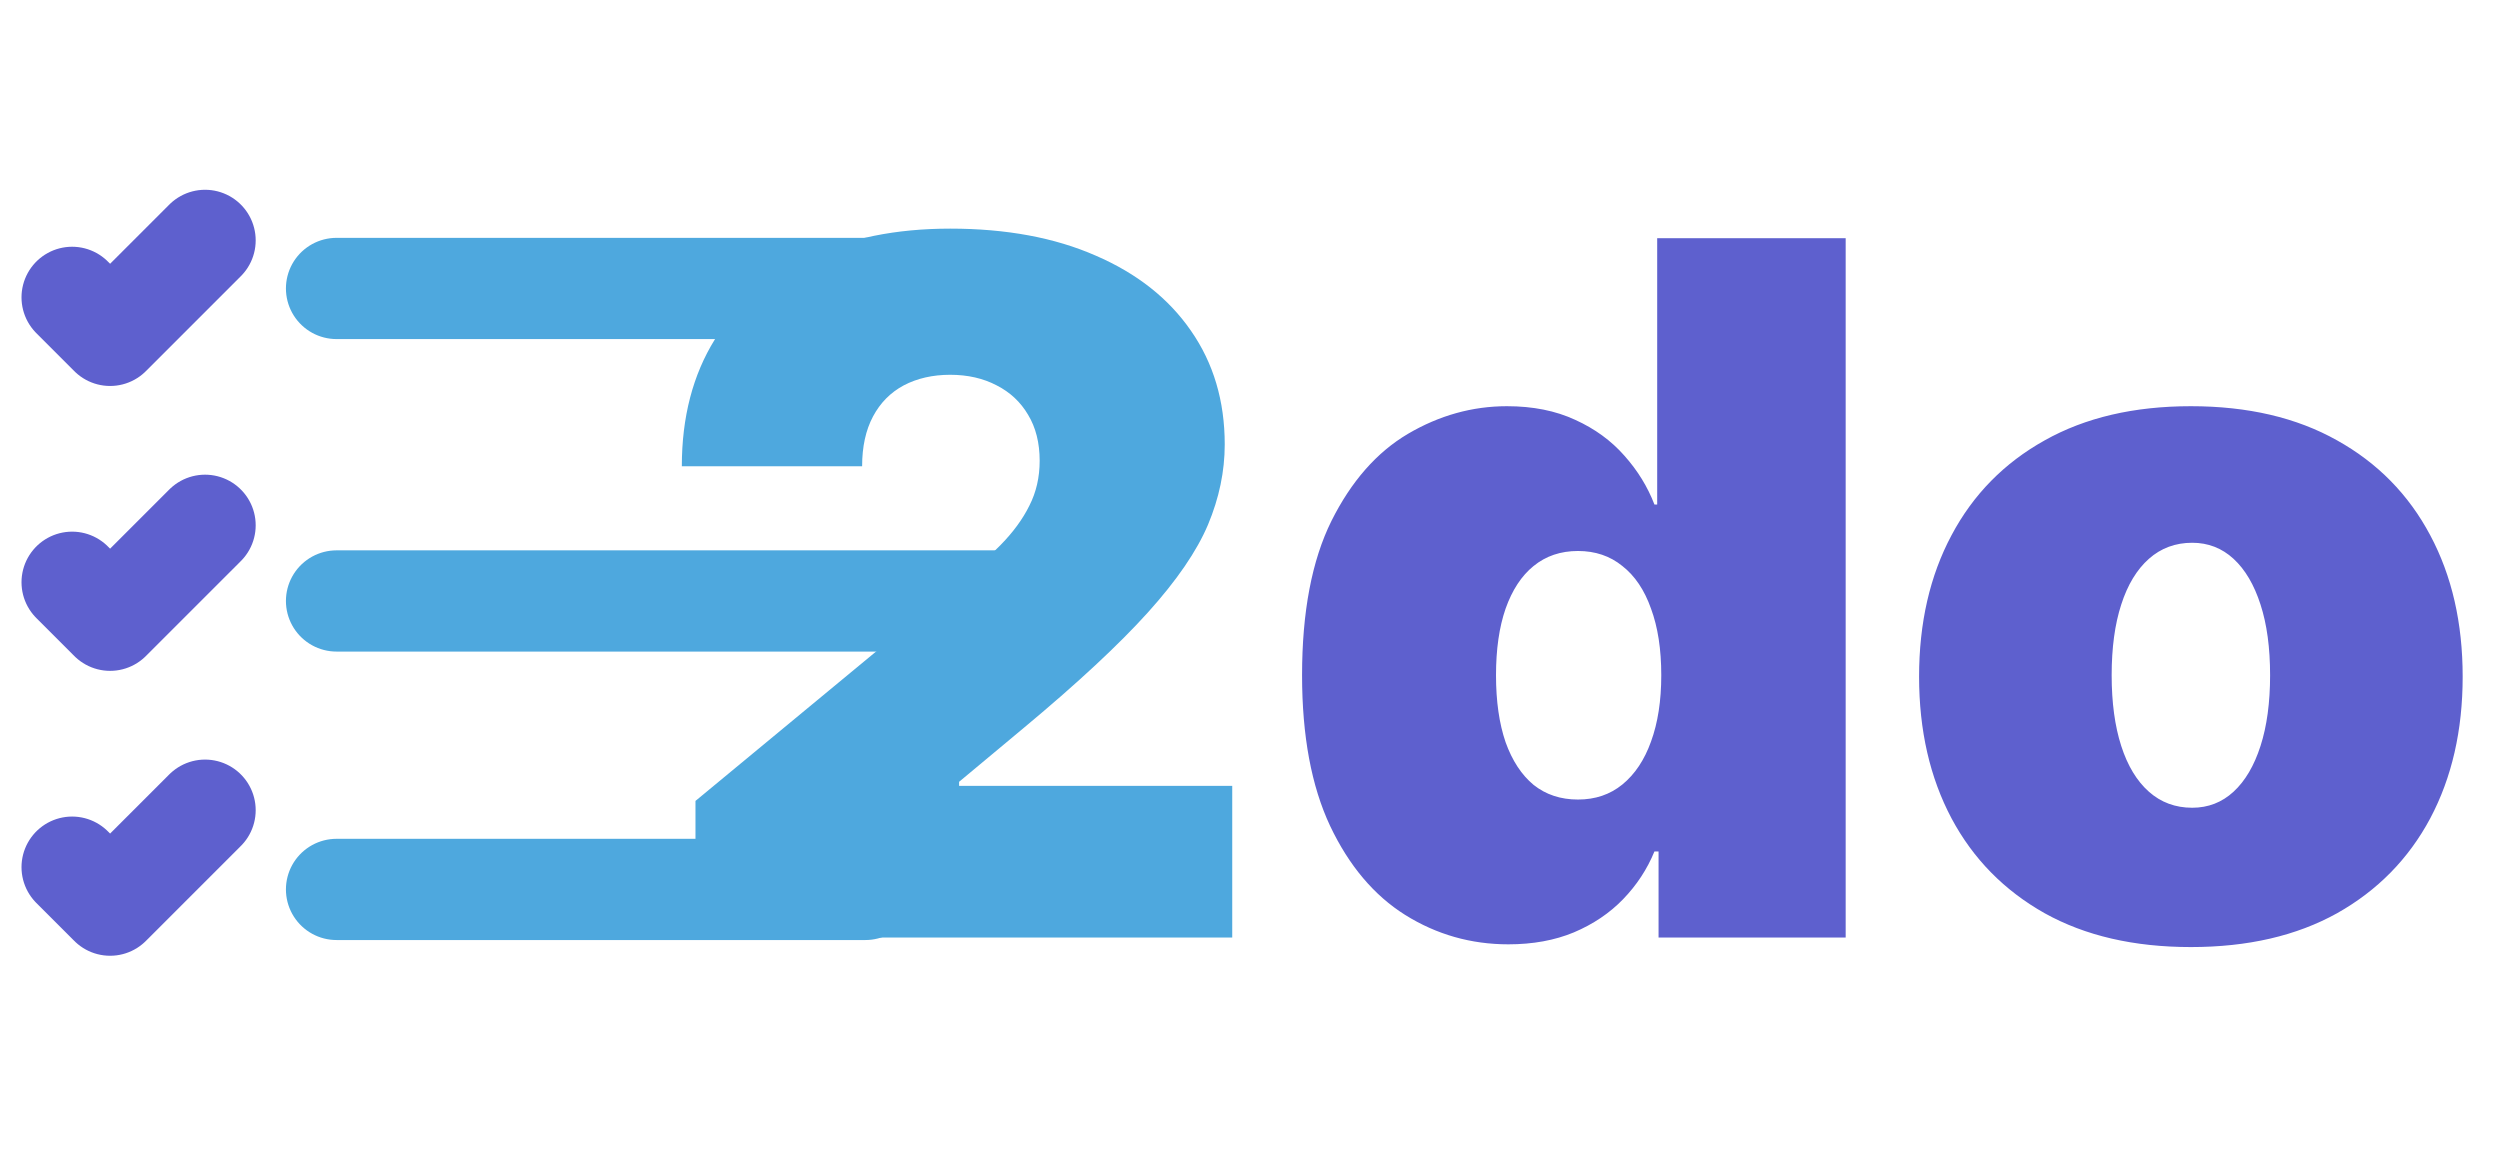<svg width="104" height="48" viewBox="0 0 104 48" fill="none" xmlns="http://www.w3.org/2000/svg">
<path d="M28.932 39V33.318L39.784 24.341C40.504 23.744 41.119 23.186 41.631 22.665C42.151 22.134 42.549 21.59 42.824 21.031C43.108 20.473 43.25 19.852 43.25 19.171C43.25 18.422 43.089 17.783 42.767 17.253C42.455 16.723 42.019 16.315 41.46 16.031C40.901 15.738 40.258 15.591 39.528 15.591C38.799 15.591 38.155 15.738 37.597 16.031C37.047 16.325 36.621 16.756 36.318 17.324C36.015 17.892 35.864 18.583 35.864 19.398H28.364C28.364 17.352 28.823 15.591 29.741 14.114C30.66 12.636 31.957 11.5 33.633 10.704C35.31 9.909 37.275 9.511 39.528 9.511C41.858 9.511 43.875 9.885 45.58 10.633C47.294 11.372 48.615 12.414 49.543 13.758C50.48 15.103 50.949 16.68 50.949 18.489C50.949 19.606 50.717 20.719 50.253 21.827C49.789 22.925 48.956 24.142 47.753 25.477C46.55 26.812 44.841 28.403 42.625 30.25L39.898 32.523V32.693H51.261V39H28.932Z" fill="#4EA8DE"/>
<path d="M62.746 39.284C61.193 39.284 59.763 38.877 58.456 38.062C57.159 37.248 56.117 36.012 55.331 34.355C54.554 32.698 54.166 30.61 54.166 28.091C54.166 25.458 54.573 23.318 55.388 21.671C56.212 20.023 57.272 18.815 58.57 18.048C59.876 17.281 61.249 16.898 62.689 16.898C63.769 16.898 64.715 17.087 65.53 17.466C66.344 17.835 67.026 18.332 67.575 18.957C68.124 19.573 68.541 20.25 68.825 20.989H68.939V9.909H76.78V39H68.996V35.42H68.825C68.522 36.159 68.087 36.822 67.519 37.409C66.96 37.987 66.278 38.446 65.473 38.787C64.678 39.118 63.769 39.284 62.746 39.284ZM65.644 33.261C66.363 33.261 66.979 33.053 67.49 32.636C68.011 32.21 68.409 31.614 68.683 30.847C68.967 30.07 69.109 29.151 69.109 28.091C69.109 27.011 68.967 26.088 68.683 25.321C68.409 24.544 68.011 23.953 67.49 23.546C66.979 23.129 66.363 22.921 65.644 22.921C64.924 22.921 64.308 23.129 63.797 23.546C63.295 23.953 62.907 24.544 62.632 25.321C62.367 26.088 62.234 27.011 62.234 28.091C62.234 29.171 62.367 30.099 62.632 30.875C62.907 31.642 63.295 32.234 63.797 32.651C64.308 33.058 64.924 33.261 65.644 33.261ZM91.141 39.398C88.773 39.398 86.747 38.929 85.061 37.992C83.376 37.044 82.083 35.728 81.183 34.043C80.284 32.347 79.834 30.383 79.834 28.148C79.834 25.913 80.284 23.953 81.183 22.267C82.083 20.572 83.376 19.256 85.061 18.318C86.747 17.371 88.773 16.898 91.141 16.898C93.508 16.898 95.535 17.371 97.22 18.318C98.906 19.256 100.198 20.572 101.098 22.267C101.998 23.953 102.447 25.913 102.447 28.148C102.447 30.383 101.998 32.347 101.098 34.043C100.198 35.728 98.906 37.044 97.22 37.992C95.535 38.929 93.508 39.398 91.141 39.398ZM91.197 33.602C91.86 33.602 92.433 33.38 92.916 32.935C93.399 32.49 93.773 31.855 94.038 31.031C94.303 30.207 94.436 29.227 94.436 28.091C94.436 26.945 94.303 25.965 94.038 25.151C93.773 24.327 93.399 23.692 92.916 23.247C92.433 22.802 91.86 22.579 91.197 22.579C90.497 22.579 89.895 22.802 89.394 23.247C88.892 23.692 88.508 24.327 88.243 25.151C87.978 25.965 87.845 26.945 87.845 28.091C87.845 29.227 87.978 30.207 88.243 31.031C88.508 31.855 88.892 32.49 89.394 32.935C89.895 33.38 90.497 33.602 91.197 33.602Z" fill="#5E60CE"/>
<path d="M3 12.37L4.58 13.951L8.531 10" stroke="#5E60CE" stroke-width="4.211" stroke-linecap="round" stroke-linejoin="round"/>
<path d="M3 24.222L4.58 25.802L8.531 21.852" stroke="#5E60CE" stroke-width="4.211" stroke-linecap="round" stroke-linejoin="round"/>
<path d="M3 36.074L4.58 37.654L8.531 33.704" stroke="#5E60CE" stroke-width="4.211" stroke-linecap="round" stroke-linejoin="round"/>
<path d="M14 12H36" stroke="#4EA8DE" stroke-width="4.211" stroke-linecap="round"/>
<path d="M14 25H42" stroke="#4EA8DE" stroke-width="4.211" stroke-linecap="round"/>
<path d="M14 37H36" stroke="#4EA8DE" stroke-width="4.211" stroke-linecap="round"/>
</svg>
